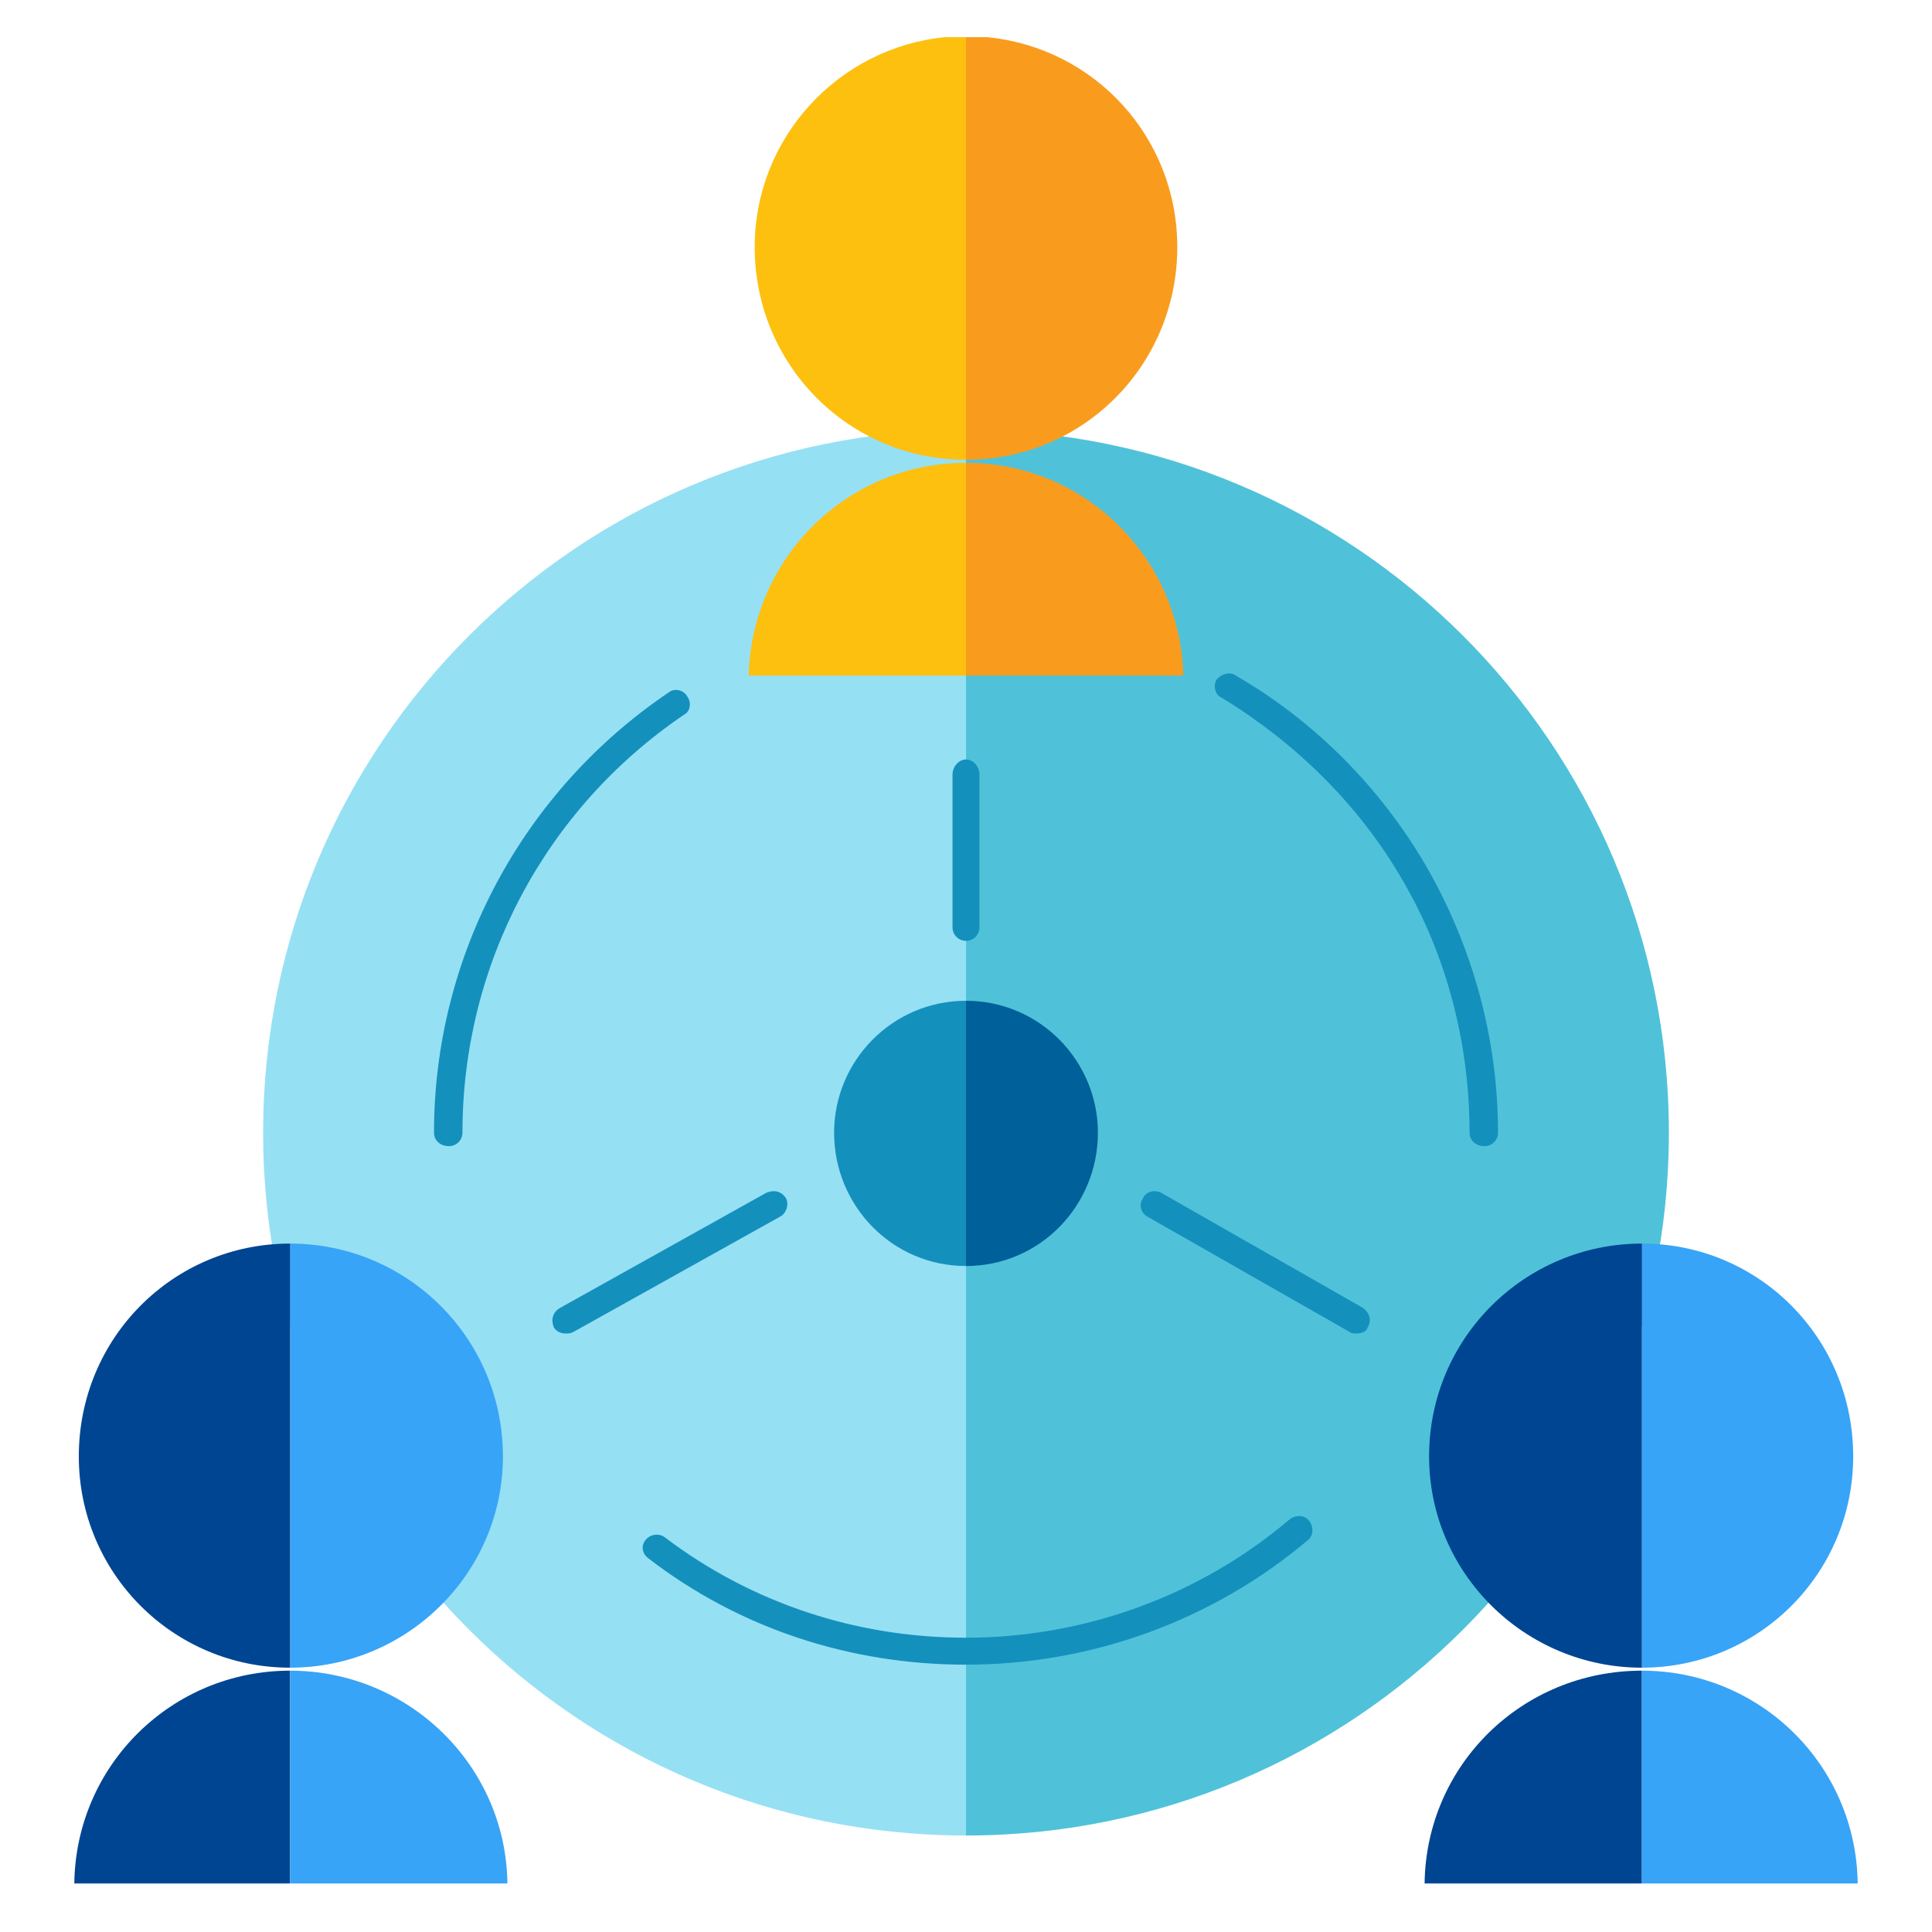 <svg width="52" height="52" viewBox="0 0 52 52" fill="none" xmlns="http://www.w3.org/2000/svg">
<path d="M26 11.568C36.447 11.568 44.918 20.039 44.918 30.486C44.918 40.933 36.447 49.403 26 49.403V11.568Z" fill="#4FC2D9"/>
<path d="M26 49.403C15.553 49.403 7.082 40.933 7.082 30.486C7.082 20.039 15.553 11.568 26 11.568V49.403Z" fill="#96E0F4"/>
<path d="M26 12.375C29.146 12.375 31.687 9.834 31.687 6.647C31.687 3.703 29.469 1.282 26.565 1H26V12.375Z" fill="#F99C1D"/>
<path d="M26 12.375C22.854 12.375 20.313 9.834 20.313 6.647C20.313 3.703 22.571 1.282 25.435 1H26V12.375Z" fill="#FDC00E"/>
<path d="M26 18.183V12.456C22.813 12.456 20.232 14.997 20.151 18.183H26Z" fill="#FDC00E"/>
<path d="M31.849 18.183C31.768 14.997 29.187 12.456 26 12.456V18.183H31.849Z" fill="#F99C1D"/>
<path d="M44.192 44.886C47.338 44.886 49.879 42.345 49.879 39.198C49.879 36.012 47.338 33.471 44.192 33.471V44.886Z" fill="#37A4F7"/>
<path d="M44.192 44.886C41.045 44.886 38.464 42.345 38.464 39.198C38.464 36.012 41.045 33.471 44.192 33.471V44.886Z" fill="#004592"/>
<path d="M44.192 50.694V44.966C40.965 44.966 38.383 47.508 38.343 50.694H44.192Z" fill="#004592"/>
<path d="M50 50.694C49.96 47.508 47.378 44.966 44.192 44.966V50.694H50Z" fill="#37A4F7"/>
<path d="M7.808 44.886C10.955 44.886 13.536 42.345 13.536 39.198C13.536 36.012 10.955 33.471 7.808 33.471V44.886Z" fill="#37A4F7"/>
<path d="M7.808 44.886C4.662 44.886 2.121 42.345 2.121 39.198C2.121 36.012 4.662 33.471 7.808 33.471V44.886Z" fill="#004592"/>
<path d="M7.808 50.694V44.966C4.622 44.966 2.04 47.508 2 50.694H7.808Z" fill="#004592"/>
<path d="M13.657 50.694C13.617 47.508 10.995 44.966 7.808 44.966V50.694H13.657Z" fill="#37A4F7"/>
<path d="M12.084 30.849C11.842 30.849 11.681 30.687 11.681 30.486C11.681 25.726 14.06 21.289 18.013 18.627C18.175 18.506 18.417 18.587 18.497 18.748C18.619 18.909 18.578 19.151 18.417 19.232C14.665 21.773 12.447 25.968 12.447 30.486C12.447 30.687 12.286 30.849 12.084 30.849Z" fill="#1490BD"/>
<path d="M26 44.805C22.894 44.805 19.909 43.837 17.449 41.941C17.287 41.82 17.247 41.618 17.368 41.457C17.489 41.296 17.731 41.255 17.892 41.376C20.232 43.151 23.055 44.079 26 44.079C29.187 44.079 32.292 42.95 34.713 40.892C34.874 40.771 35.116 40.771 35.237 40.933C35.358 41.094 35.358 41.336 35.197 41.457C32.615 43.635 29.348 44.805 26 44.805Z" fill="#1490BD"/>
<path d="M39.956 30.849C39.714 30.849 39.553 30.688 39.553 30.486C39.553 28.106 38.948 25.726 37.738 23.669C36.568 21.652 34.874 19.998 32.897 18.788C32.696 18.708 32.655 18.466 32.736 18.304C32.857 18.143 33.099 18.062 33.261 18.183C35.358 19.393 37.133 21.168 38.383 23.306C39.634 25.484 40.319 27.945 40.319 30.486C40.319 30.688 40.158 30.849 39.956 30.849Z" fill="#1490BD"/>
<path d="M26 25.323C25.798 25.323 25.637 25.161 25.637 24.959V20.845C25.637 20.644 25.798 20.442 26 20.442C26.202 20.442 26.363 20.644 26.363 20.845V24.959C26.363 25.161 26.202 25.323 26 25.323Z" fill="#1490BD"/>
<path d="M36.487 35.891C36.447 35.891 36.366 35.891 36.326 35.85L30.881 32.745C30.719 32.664 30.639 32.422 30.76 32.261C30.84 32.059 31.082 32.019 31.244 32.099L36.689 35.205C36.85 35.326 36.931 35.528 36.81 35.73C36.77 35.85 36.649 35.891 36.487 35.891Z" fill="#1490BD"/>
<path d="M15.23 35.891C15.109 35.891 14.988 35.85 14.908 35.73C14.827 35.528 14.867 35.326 15.069 35.205L20.635 32.099C20.837 32.019 21.039 32.059 21.16 32.261C21.24 32.422 21.16 32.664 20.998 32.745L15.432 35.85C15.351 35.891 15.311 35.891 15.23 35.891Z" fill="#1490BD"/>
<path d="M26 26.936C27.977 26.936 29.55 28.549 29.55 30.486C29.55 32.462 27.977 34.075 26 34.075V26.936Z" fill="#00609A"/>
<path d="M26 34.075C24.023 34.075 22.45 32.462 22.45 30.486C22.45 28.549 24.023 26.936 26 26.936V34.075Z" fill="#1490BD"/>
</svg>
